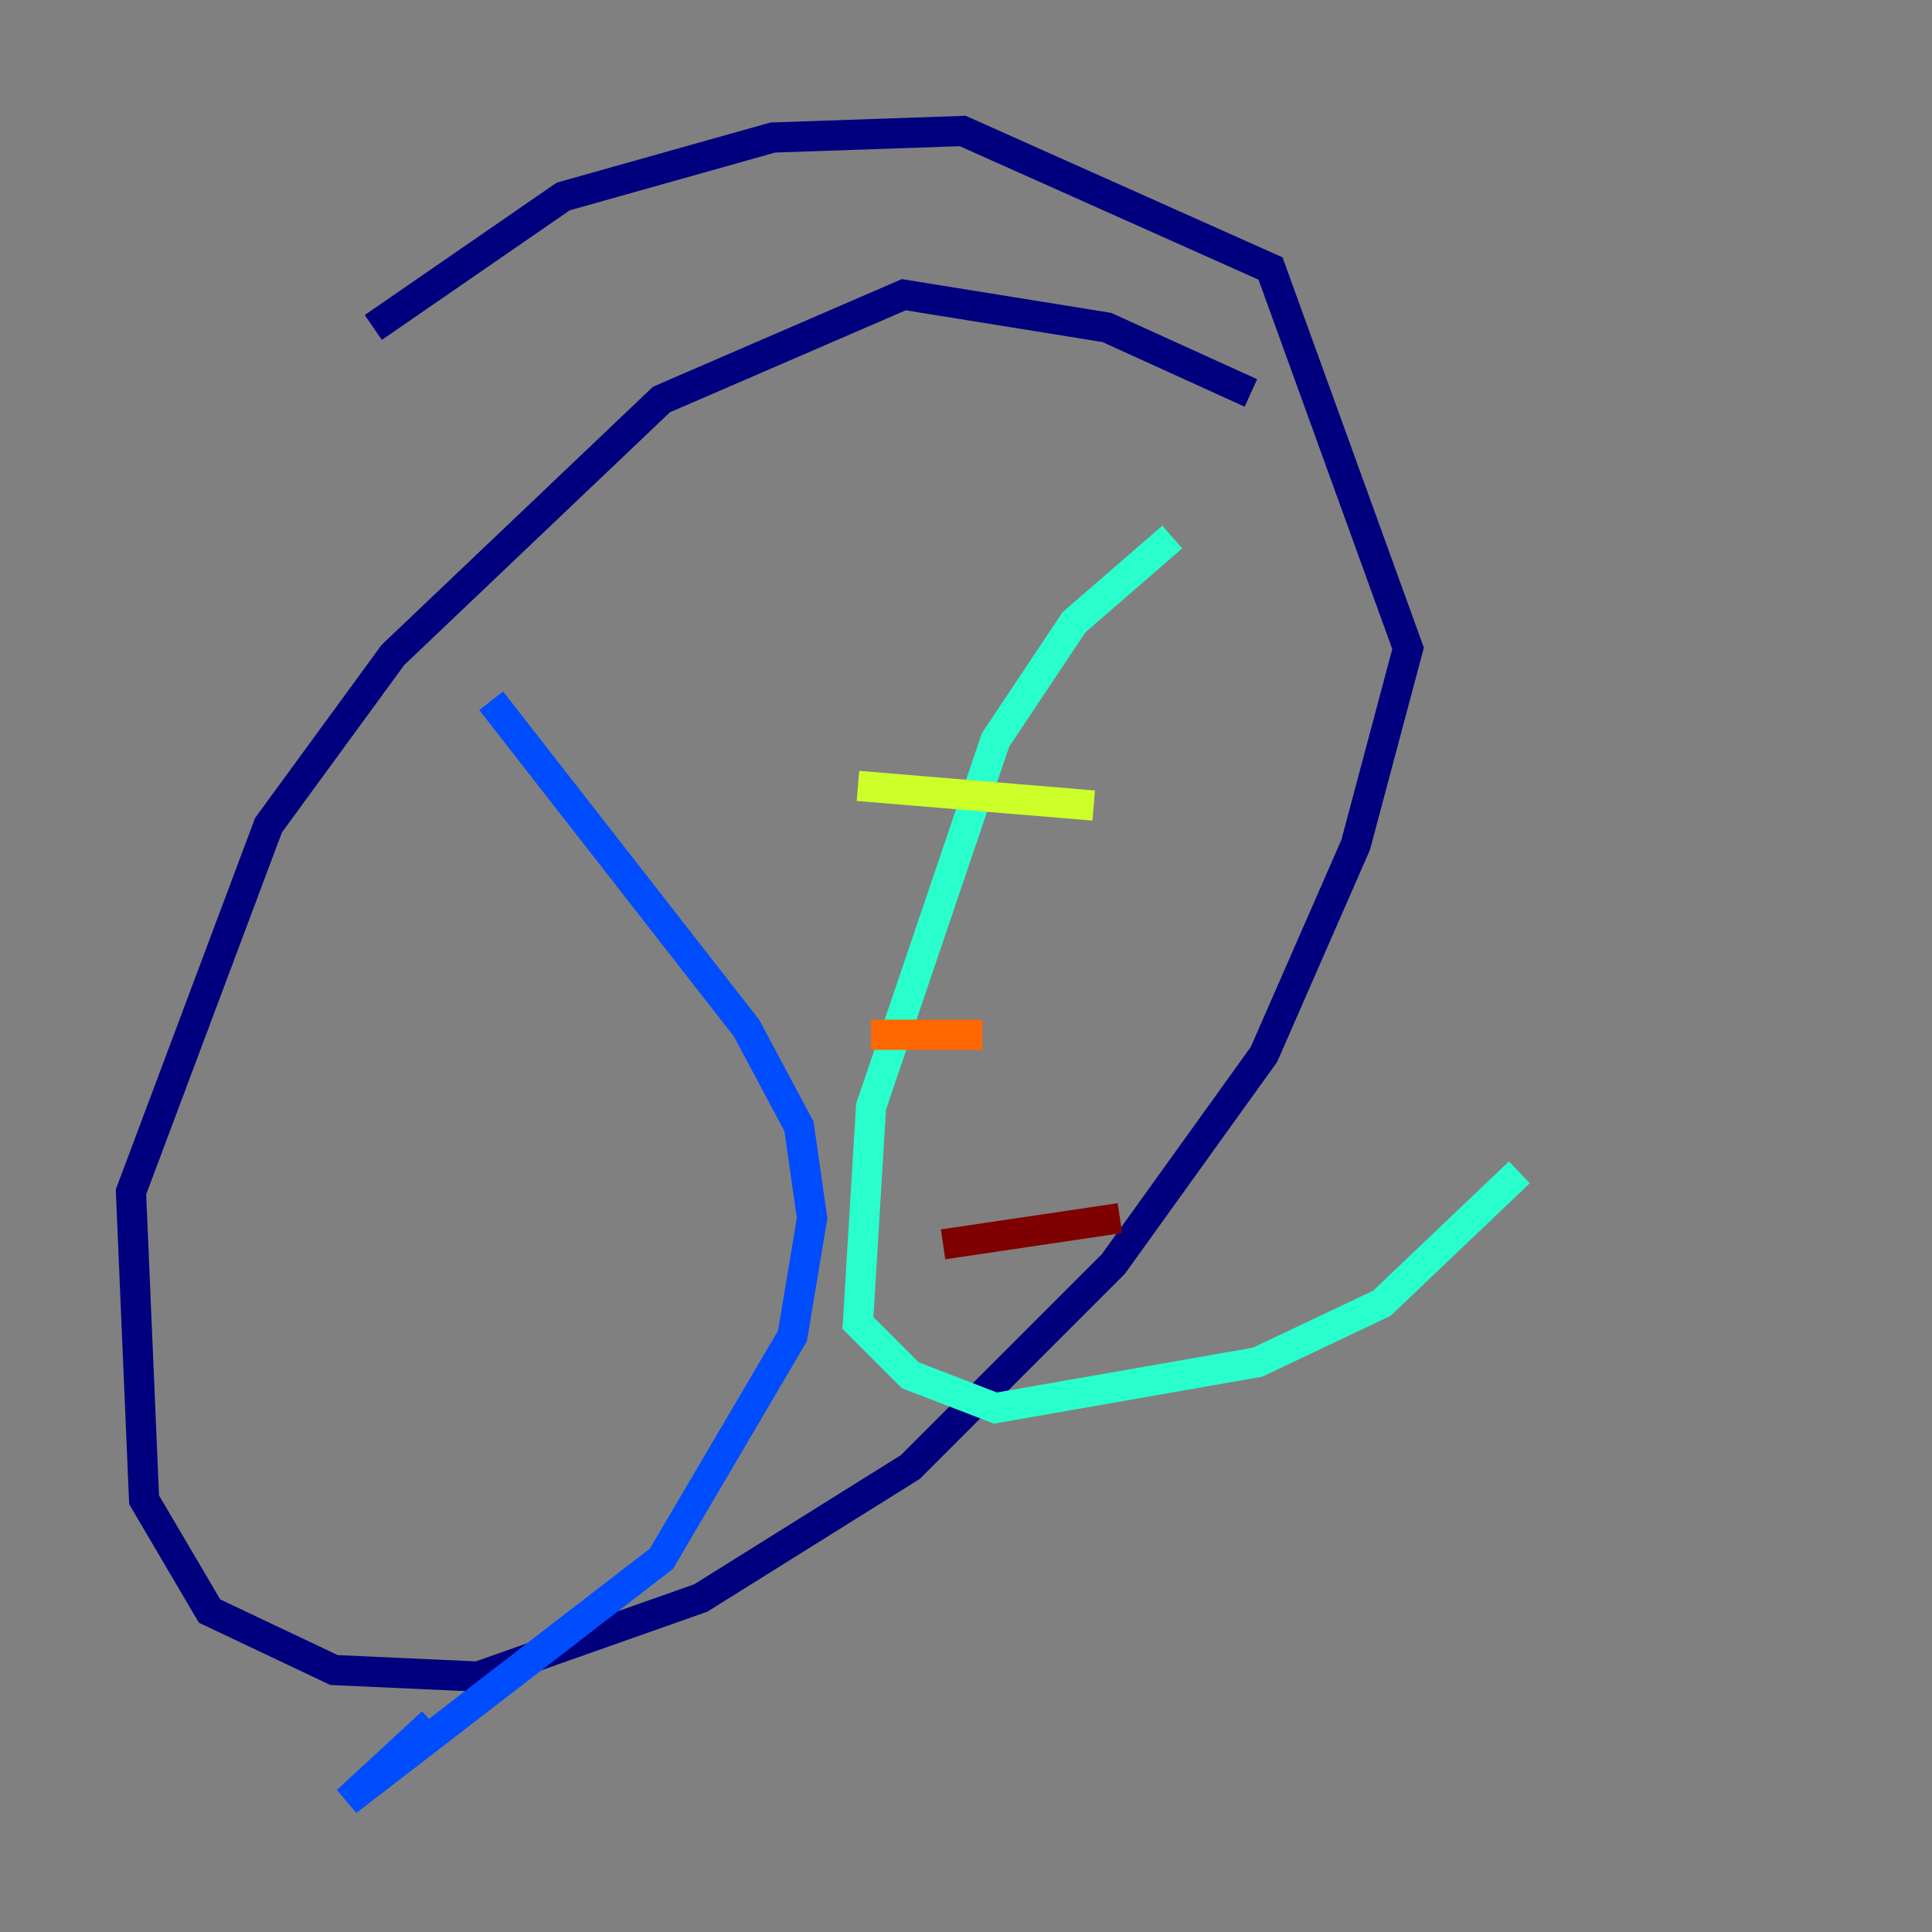 <?xml version="1.0" encoding="utf-8" ?>
<svg baseProfile="tiny" height="128" version="1.2" viewBox="0,0,128,128" width="128" xmlns="http://www.w3.org/2000/svg" xmlns:ev="http://www.w3.org/2001/xml-events" xmlns:xlink="http://www.w3.org/1999/xlink"><rect x="0" y="0" width="128" height="128" fill="#808080" stroke="none"/><defs /><polyline fill="none" points="82.875,26.034 73.329,21.695 59.878,19.525 43.824,26.468 26.034,43.39 17.79,54.671 8.678,78.969 9.546,99.363 13.885,106.739 22.129,110.644 31.675,111.078 46.427,105.871 60.312,97.193 73.763,83.742 83.742,69.858 89.817,55.973 93.288,42.956 84.176,17.79 63.783,8.678 51.2,9.112 37.315,13.017 24.732,21.695" stroke="#00007f" stroke-width="2" /><polyline fill="none" points="32.542,46.427 49.464,68.122 52.936,74.63 53.803,80.705 52.502,88.515 43.824,103.268 22.997,119.322 28.637,114.115" stroke="#004cff" stroke-width="2" /><polyline fill="none" points="77.668,35.58 71.159,41.22 65.953,49.031 57.709,73.329 56.841,87.647 60.312,91.119 65.953,93.288 83.308,90.251 91.552,86.346 100.664,77.668" stroke="#29ffcd" stroke-width="2" /><polyline fill="none" points="56.841,52.068 72.461,53.37" stroke="#cdff29" stroke-width="2" /><polyline fill="none" points="57.709,68.556 65.085,68.556" stroke="#ff6700" stroke-width="2" /><polyline fill="none" points="62.481,82.441 74.197,80.705" stroke="#7f0000" stroke-width="2" /></svg>